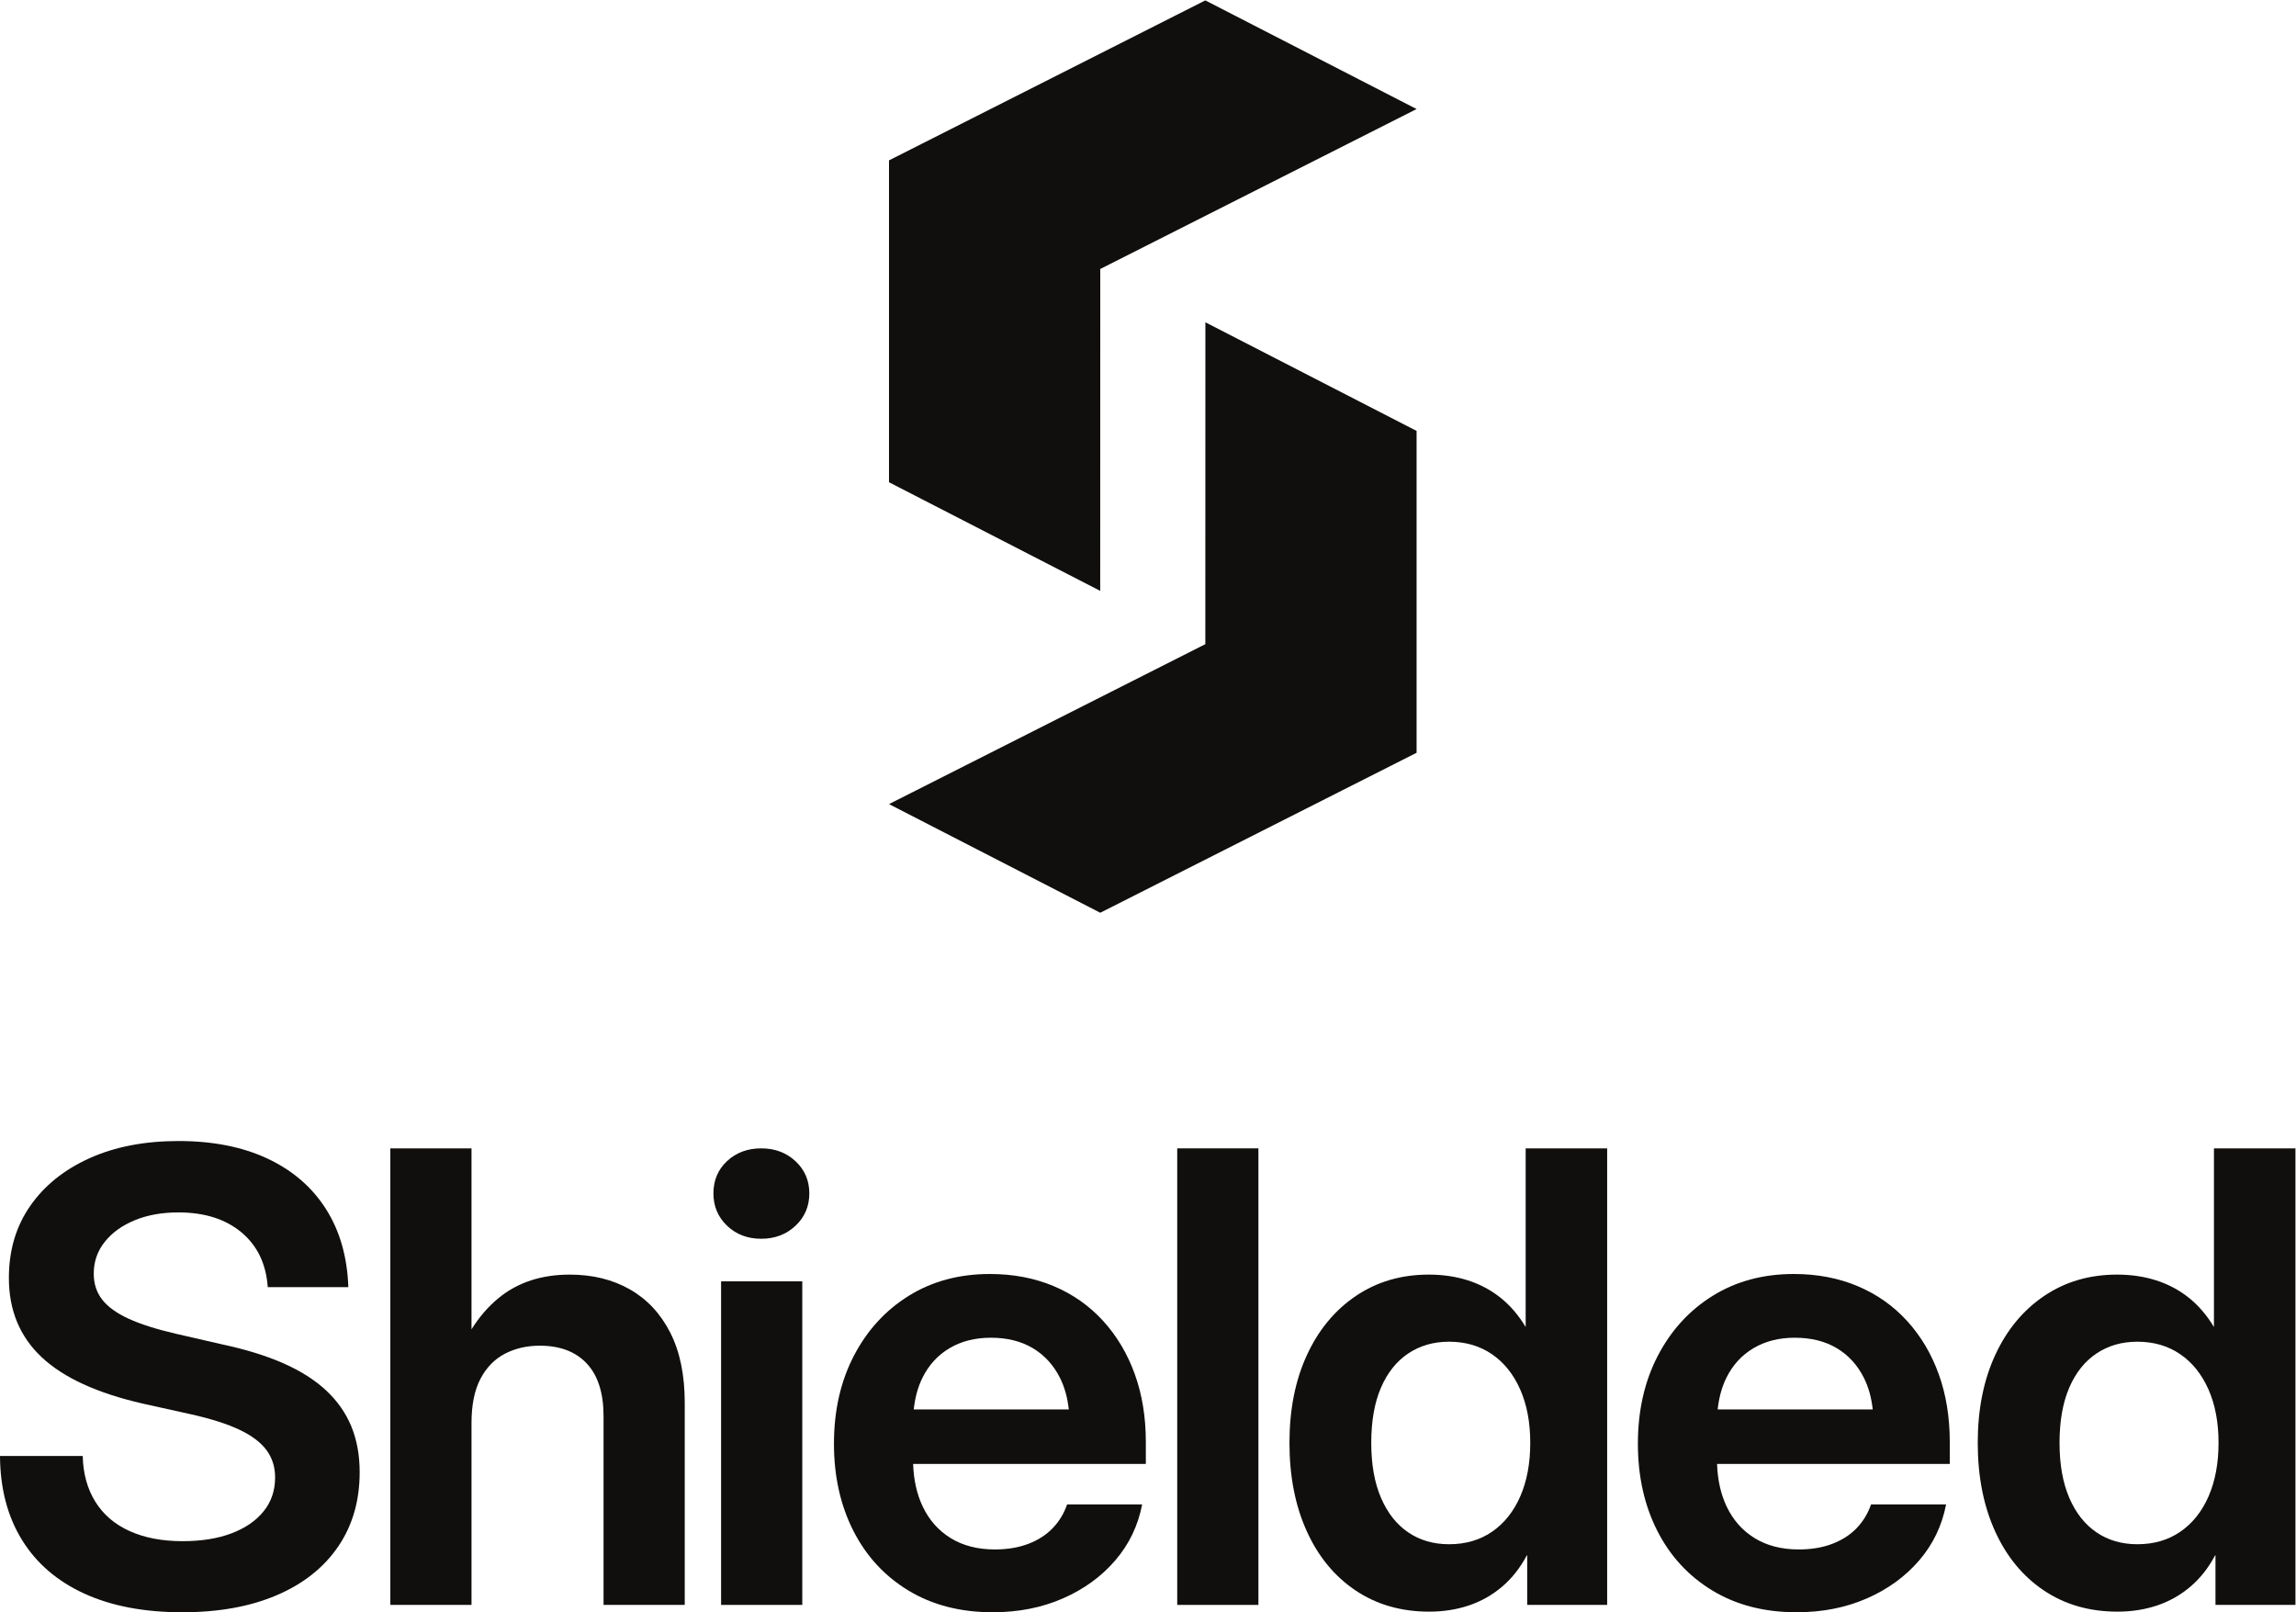 <?xml version="1.0" encoding="UTF-8" standalone="no"?>
<!-- Created with Inkscape (http://www.inkscape.org/) -->

<svg
   version="1.1"
   id="svg2"
   width="946.44"
   height="664.507"
   viewBox="0 0 946.44 664.507"
   sodipodi:docname="Shielded-Logo-Stacked-Black.eps"
   xmlns:inkscape="http://www.inkscape.org/namespaces/inkscape"
   xmlns:sodipodi="http://sodipodi.sourceforge.net/DTD/sodipodi-0.dtd"
   xmlns="http://www.w3.org/2000/svg"
   xmlns:svg="http://www.w3.org/2000/svg">
  <defs
     id="defs6" />
  <sodipodi:namedview
     id="namedview4"
     pagecolor="#ffffff"
     bordercolor="#000000"
     borderopacity="0.25"
     inkscape:showpageshadow="2"
     inkscape:pageopacity="0.0"
     inkscape:pagecheckerboard="0"
     inkscape:deskcolor="#d1d1d1" />
  <g
     id="g8"
     inkscape:groupmode="layer"
     inkscape:label="ink_ext_XXXXXX"
     transform="matrix(1.333,0,0,-1.333,0,664.507)">
    <g
       id="g10"
       transform="scale(0.1)">
      <path
         d="M 1008.96,685.43 C 974.219,717.941 929.996,746.059 876.324,769.738 822.637,793.43 758.52,813.16 684.008,828.949 L 543.797,861.16 c -60.016,13.891 -108.637,29.371 -145.899,46.418 -37.277,17.063 -64.585,36.793 -81.945,59.211 -17.379,22.422 -26.055,49.111 -26.055,80.061 0,37.26 11.368,70.11 34.106,98.53 22.734,28.42 53.672,50.68 92.844,66.79 39.156,16.1 83.988,24.16 134.527,24.16 80.84,0 145.895,-20.53 195.16,-61.58 49.262,-41.07 76.406,-97.58 81.473,-169.59 h 249.162 c -3.17,93.47 -26.21,173.99 -69.16,241.59 -42.959,67.57 -103.115,119.51 -180.471,155.84 -77.379,36.31 -169.109,54.47 -275.219,54.47 -104.843,0 -196.578,-17.68 -275.215,-53.05 C 198.48,1368.63 137.203,1319.37 93.312,1256.22 49.414,1193.06 27.473,1118.85 27.473,1033.59 27.473,933.781 61.25,852.172 128.844,788.68 196.422,725.219 300.633,677.371 441.477,645.16 L 591.164,612 c 61.895,-13.891 111.789,-29.84 149.688,-47.84 37.894,-18 65.679,-39 83.367,-63 17.672,-24.012 26.527,-52.109 26.527,-84.32 0,-40.418 -11.84,-75.32 -35.531,-104.68 -23.676,-29.379 -56.844,-52.109 -99.469,-68.211 -42.637,-16.109 -93.004,-24.16 -151.109,-24.16 -63.16,0 -117.801,10.422 -163.895,31.262 -46.109,20.84 -81.476,51.16 -106.105,90.949 -24.633,39.789 -37.582,86.832 -38.844,141.16 L 0,483.16 C 0.617,382.738 23.207,296.359 67.742,224.051 112.262,151.73 176.527,96.301 260.527,57.789 344.516,19.27 445.582,0 563.691,0 c 112.407,0 209.684,17.52 291.793,52.582 82.09,35.047 145.416,85.098 189.956,150.156 44.51,65.043 66.78,141.774 66.78,230.211 0,52.422 -8.52,99.469 -25.58,141.16 -17.05,41.68 -42.96,78.782 -77.68,111.321"
         style="fill:#100f0d;fill-opacity:1;fill-rule:nonzero;stroke:none"
         id="path12" />
      <path
         d="m 1947.42,998.531 c -53.38,30.319 -115.11,45.479 -185.22,45.479 -87.79,0 -161.05,-24.02 -219.79,-71.998 -32.19,-26.313 -60.28,-58.742 -84.32,-97.192 v 559.51 H 1207.04 V 22.73 h 251.05 V 585.48 c 0,55.559 9.15,100.891 27.48,135.95 18.31,35.039 43.41,60.941 75.32,77.679 31.88,16.731 68.04,25.11 108.47,25.11 62.53,0 110.99,-18.481 145.43,-55.418 34.41,-36.961 51.62,-91.121 51.62,-162.481 V 22.73 h 251.06 V 648 c 0,85.891 -15.01,158.219 -45,216.949 -30.01,58.742 -71.69,103.27 -125.05,133.582"
         style="fill:#100f0d;fill-opacity:1;fill-rule:nonzero;stroke:none"
         id="path14" />
      <path
         d="m 2353.98,1434.33 c -42.32,0 -77.54,-13.12 -105.63,-39.32 -28.12,-26.22 -42.16,-59.54 -42.16,-99.95 0,-39.79 14.04,-73.11 42.16,-99.94 28.09,-26.86 63.31,-40.27 105.63,-40.27 42.3,0 77.68,13.41 106.1,40.27 28.42,26.83 42.64,60.15 42.64,99.94 0,39.79 -14.22,72.95 -42.64,99.48 -28.42,26.52 -63.8,39.79 -106.1,39.79"
         style="fill:#100f0d;fill-opacity:1;fill-rule:nonzero;stroke:none"
         id="path16" />
      <path
         d="m 2229.87,22.73 h 251.06 V 1023.16 H 2229.87 V 22.73"
         style="fill:#100f0d;fill-opacity:1;fill-rule:nonzero;stroke:none"
         id="path18" />
      <path
         d="m 2936.54,816.641 c 36.3,21.461 78.77,32.211 127.41,32.211 50.53,0 93.8,-10.75 129.8,-32.211 36,-21.481 63.94,-51.961 83.84,-91.422 14.41,-28.61 23.53,-61.328 27.5,-98.059 h -479.47 c 3.91,36.731 12.88,69.449 27.07,98.059 19.57,39.461 47.52,69.941 83.85,91.422 z m 474.63,84.308 c -42.63,46.742 -93.65,82.571 -153,107.531 -59.37,24.94 -125.06,37.42 -197.06,37.42 -94.74,0 -178.27,-22.42 -250.58,-67.259 -72.32,-44.86 -129,-106.743 -170.05,-185.692 -41.07,-78.961 -61.58,-169.578 -61.58,-271.898 0,-100.422 19.89,-189.942 59.68,-268.582 39.79,-78.629 96.63,-140.367 170.53,-185.207 C 2883.01,22.418 2969.84,0 3069.64,0 c 79.58,0 151.89,14.211 216.95,42.629 65.04,28.422 119.04,67.582 162,117.473 42.95,49.886 70.72,107.679 83.37,173.367 h -232.11 c -9.47,-27.797 -24.15,-52.098 -44.06,-72.938 -19.88,-20.851 -44.99,-37.121 -75.31,-48.793 -30.31,-11.699 -65.05,-17.527 -104.21,-17.527 -53.05,0 -98.53,11.68 -136.42,35.051 -37.9,23.359 -66.8,56.047 -86.68,98.058 -17.98,37.91 -27.75,81.692 -29.49,131.211 h 719.65 v 68.207 c 0,76.41 -11.37,146.211 -34.11,209.371 -22.73,63.141 -55.42,118.09 -98.05,164.84"
         style="fill:#100f0d;fill-opacity:1;fill-rule:nonzero;stroke:none"
         id="path20" />
      <path
         d="m 3640.41,22.73 h 251.05 V 1434.33 H 3640.41 V 22.73"
         style="fill:#100f0d;fill-opacity:1;fill-rule:nonzero;stroke:none"
         id="path22" />
      <path
         d="m 4701.35,358.582 c -20.54,-47.062 -49.6,-83.531 -87.16,-109.422 -37.59,-25.91 -81.96,-38.851 -133.11,-38.851 -48.01,0 -90,12.16 -126.01,36.472 -36,24.321 -64.1,59.84 -84.31,106.59 -20.23,46.731 -30.32,103.578 -30.32,170.527 0,66.93 9.95,123.633 29.84,170.051 19.9,46.43 48,81.781 84.32,106.102 36.31,24.308 78.47,36.48 126.48,36.48 50.52,0 94.57,-12.781 132.15,-38.371 37.58,-25.57 66.8,-61.898 87.64,-108.941 20.84,-47.071 31.26,-102.18 31.26,-165.321 0,-63.16 -10.27,-118.277 -30.78,-165.316 z m 16.57,523.43 c -22.12,36.609 -48,66.789 -77.68,90.468 -29.7,23.688 -63.17,41.52 -100.43,53.53 -37.27,11.98 -77.68,18 -121.26,18 -85.26,0 -160.44,-21.96 -225.48,-65.85 -65.05,-43.898 -115.58,-104.851 -151.58,-182.84 -36,-78.011 -54,-168.492 -54,-271.422 0,-103.597 17.84,-194.687 53.52,-273.328 35.68,-78.621 86.06,-139.73 151.12,-183.308 65.04,-43.582 140.83,-65.371 227.37,-65.371 43.58,0 84.31,6.32 122.21,18.949 37.89,12.629 72.15,31.879 102.79,57.789 30.62,25.891 56.37,58.41 77.21,97.582 h 0.95 V 22.73 h 247.26 V 1434.33 h -252 V 882.012"
         style="fill:#100f0d;fill-opacity:1;fill-rule:nonzero;stroke:none"
         id="path24" />
      <path
         d="m 5422.61,816.641 c 36.3,21.461 78.77,32.211 127.41,32.211 50.53,0 93.8,-10.75 129.8,-32.211 36,-21.481 63.94,-51.961 83.84,-91.422 14.41,-28.61 23.53,-61.328 27.5,-98.059 h -479.47 c 3.91,36.731 12.88,69.449 27.07,98.059 19.56,39.461 47.52,69.941 83.85,91.422 z m 474.62,84.308 c -42.62,46.742 -93.64,82.571 -152.99,107.531 -59.37,24.94 -125.06,37.42 -197.06,37.42 -94.74,0 -178.27,-22.42 -250.58,-67.259 -72.32,-44.86 -129,-106.743 -170.05,-185.692 -41.07,-78.961 -61.58,-169.578 -61.58,-271.898 0,-100.422 19.89,-189.942 59.68,-268.582 39.79,-78.629 96.63,-140.367 170.53,-185.207 C 5369.08,22.418 5455.9,0 5555.71,0 c 79.58,0 151.89,14.211 216.95,42.629 65.04,28.422 119.04,67.582 162,117.473 42.95,49.886 70.72,107.679 83.37,173.367 h -232.11 c -9.47,-27.797 -24.15,-52.098 -44.06,-72.938 -19.88,-20.851 -44.99,-37.121 -75.31,-48.793 -30.31,-11.699 -65.05,-17.527 -104.21,-17.527 -53.05,0 -98.53,11.68 -136.42,35.051 -37.9,23.359 -66.8,56.047 -86.68,98.058 -17.98,37.91 -27.75,81.692 -29.49,131.211 h 719.65 v 68.207 c 0,76.41 -11.37,146.211 -34.11,209.371 -22.73,63.141 -55.42,118.09 -98.06,164.84"
         style="fill:#100f0d;fill-opacity:1;fill-rule:nonzero;stroke:none"
         id="path26" />
      <path
         d="m 6829.77,358.582 c -20.54,-47.062 -49.59,-83.531 -87.16,-109.422 -37.59,-25.91 -81.95,-38.851 -133.11,-38.851 -48,0 -90,12.16 -126,36.472 -36,24.321 -64.11,59.84 -84.32,106.59 -20.22,46.731 -30.32,103.578 -30.32,170.527 0,66.93 9.96,123.633 29.84,170.051 19.91,46.43 48,81.781 84.33,106.102 36.3,24.308 78.47,36.48 126.47,36.48 50.52,0 94.57,-12.781 132.15,-38.371 37.58,-25.57 66.8,-61.898 87.64,-108.941 20.84,-47.071 31.26,-102.18 31.26,-165.321 0,-63.16 -10.27,-118.277 -30.78,-165.316 z m 16.57,1075.748 V 882.012 c -22.12,36.609 -48,66.789 -77.68,90.468 -29.7,23.688 -63.16,41.52 -100.42,53.53 -37.28,11.98 -77.69,18 -121.27,18 -85.26,0 -160.43,-21.96 -225.47,-65.85 -65.06,-43.898 -115.58,-104.851 -151.59,-182.84 -36,-78.011 -54,-168.492 -54,-271.422 0,-103.597 17.84,-194.687 53.53,-273.328 35.68,-78.621 86.05,-139.73 151.11,-183.308 65.04,-43.582 140.83,-65.371 227.37,-65.371 43.58,0 84.32,6.32 122.21,18.949 37.9,12.629 72.15,31.879 102.8,57.789 30.62,25.891 56.36,58.41 77.2,97.582 h 0.95 V 22.73 h 247.27 V 1434.33 h -252.01"
         style="fill:#100f0d;fill-opacity:1;fill-rule:nonzero;stroke:none"
         id="path28" />
      <path
         d="m 3402.25,4153.27 0.17,-0.08 -0.17,-995.08 -653.13,335.88 v 995.16 l 978.2,494.67 653.29,-335.96 -978.36,-494.59"
         style="fill:#100f0d;fill-opacity:1;fill-rule:nonzero;stroke:none"
         id="path30" />
      <path
         d="m 4380.61,3652.69 v -995.16 l -978.19,-494.67 -653.3,335.96 978.37,494.59 -0.17,0.08 0.17,995.08 653.12,-335.88"
         style="fill:#100f0d;fill-opacity:1;fill-rule:nonzero;stroke:none"
         id="path32" />
    </g>
  </g>
</svg>

